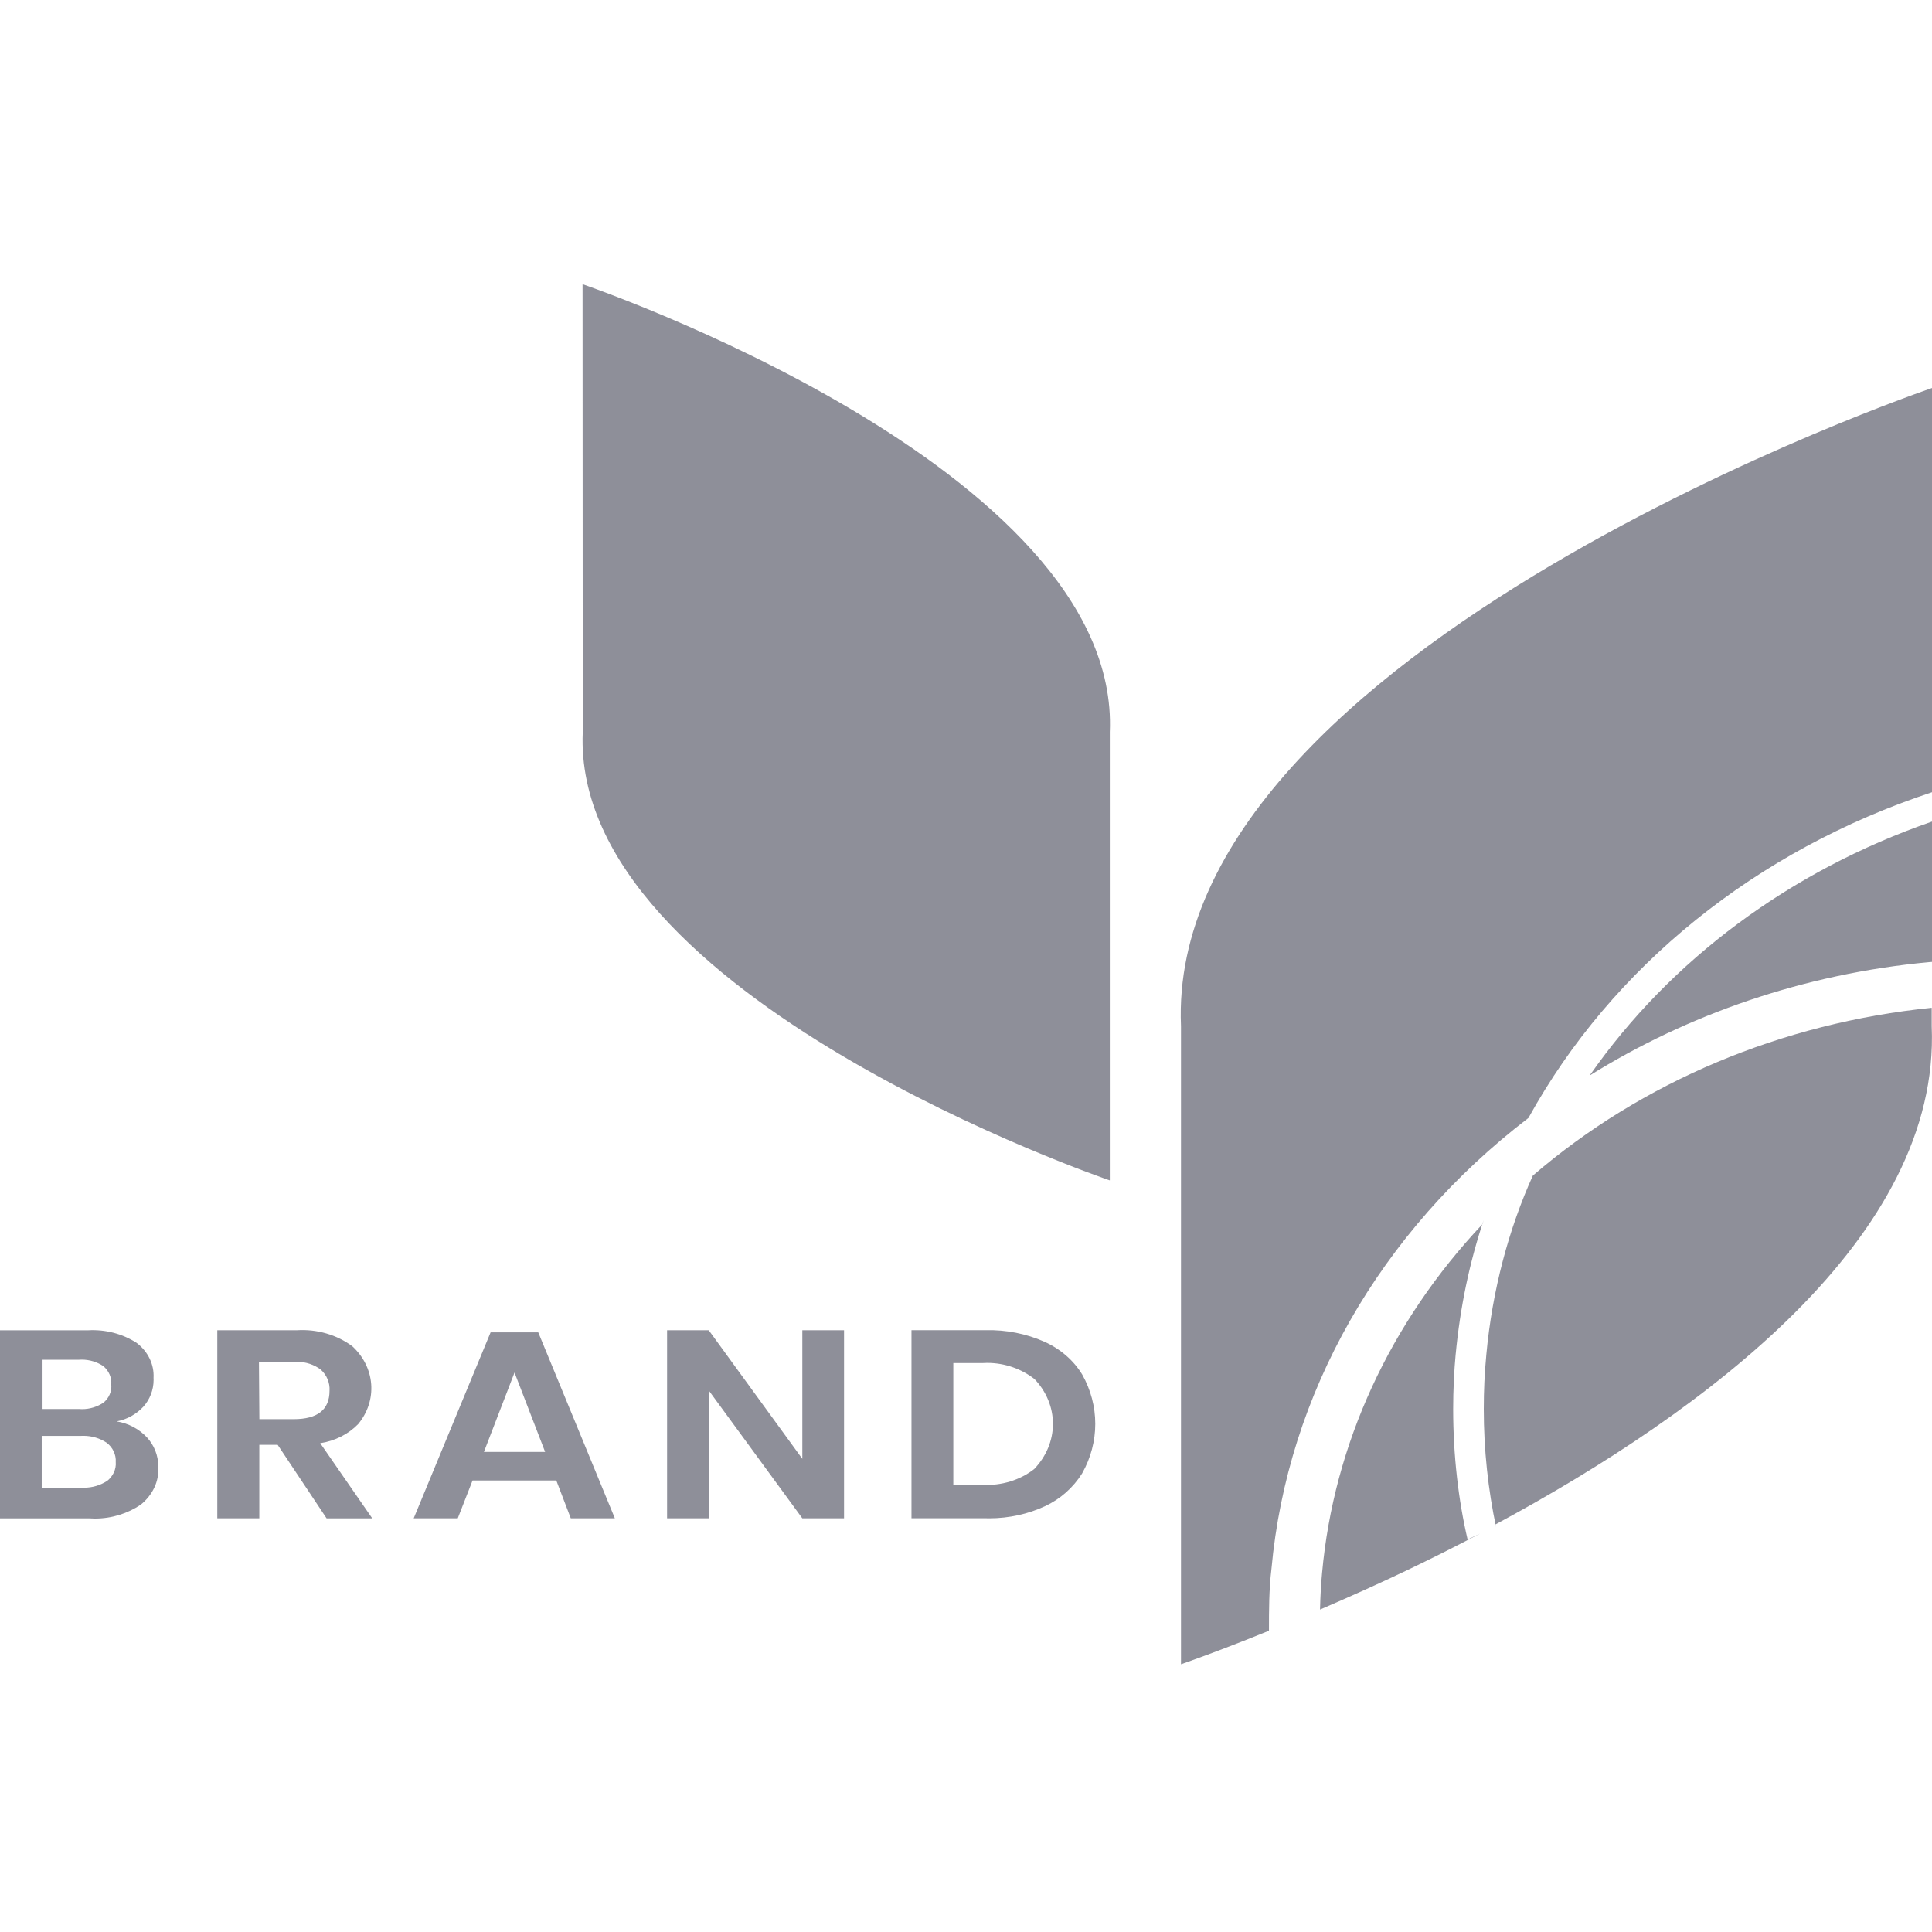 <!-- Generated by IcoMoon.io -->
<svg version="1.1" xmlns="http://www.w3.org/2000/svg" width="32" height="32" viewBox="0 0 32 32">
<title>group-5</title>
<path fill="#8e8f99" d="M2.434 23.808c0.117 0.127 0.188 0.297 0.188 0.484 0 0.003-0 0.006-0 0.009v-0c0.006 0.116-0.016 0.233-0.067 0.34s-0.127 0.203-0.224 0.281c-0.213 0.144-0.475 0.23-0.757 0.23-0.031 0-0.062-0.001-0.092-0.003l0.004 0h-1.486v-3.115h1.455c0.287-0.017 0.572 0.056 0.806 0.207 0.094 0.071 0.168 0.16 0.217 0.261s0.071 0.211 0.065 0.321c0 0.009 0.001 0.020 0.001 0.031 0 0.171-0.064 0.328-0.17 0.446l0.001-0.001c-0.115 0.123-0.267 0.21-0.438 0.243l-0.005 0.001c0.2 0.032 0.373 0.128 0.502 0.265l0 0zM0.691 23.338h0.622c0.013 0.001 0.029 0.002 0.045 0.002 0.131 0 0.252-0.039 0.354-0.106l-0.002 0.002c0.047-0.038 0.083-0.085 0.106-0.138s0.032-0.11 0.027-0.166c0.004-0.056-0.005-0.113-0.028-0.166s-0.058-0.1-0.104-0.139c-0.101-0.067-0.224-0.107-0.357-0.107-0.018 0-0.035 0.001-0.052 0.002l0.002-0h-0.612v0.817zM1.77 24.533c0.050-0.039 0.089-0.088 0.115-0.143s0.037-0.114 0.032-0.174c0.004-0.060-0.008-0.12-0.034-0.176s-0.066-0.105-0.117-0.144c-0.108-0.072-0.241-0.114-0.383-0.114-0.014 0-0.028 0-0.042 0.001l0.002-0h-0.652v0.857h0.661c0.012 0.001 0.027 0.001 0.041 0.001 0.14 0 0.27-0.041 0.379-0.111l-0.003 0.002zM5.409 25.148l-0.81-1.217h-0.304v1.217h-0.696v-3.115h1.318c0.332-0.021 0.661 0.074 0.918 0.265 0.184 0.169 0.295 0.392 0.313 0.628s-0.058 0.471-0.215 0.661c-0.163 0.168-0.385 0.28-0.629 0.317l0.862 1.245h-0.757zM4.295 23.506h0.57c0.396 0 0.593-0.157 0.593-0.472 0.004-0.064-0.007-0.128-0.032-0.189s-0.064-0.115-0.114-0.161c-0.108-0.080-0.244-0.128-0.391-0.128-0.020 0-0.040 0.001-0.059 0.003l0.003-0h-0.576l0.007 0.948zM9.215 24.521h-1.388l-0.245 0.627h-0.73l1.274-3.080h0.789l1.269 3.080h-0.73l-0.24-0.627zM9.029 24.049l-0.507-1.315-0.507 1.315h1.014zM13.98 25.148h-0.691l-1.55-2.118v2.118h-0.69v-3.115h0.69l1.55 2.13v-2.13h0.691v3.115zM17.925 24.402c-0.151 0.24-0.364 0.428-0.616 0.545l-0.009 0.004c-0.269 0.124-0.583 0.197-0.915 0.197-0.020 0-0.040-0-0.060-0.001l0.003 0h-1.231v-3.115h1.231c0.336-0.008 0.67 0.058 0.972 0.192 0.265 0.12 0.483 0.309 0.625 0.543 0.142 0.253 0.216 0.533 0.216 0.817s-0.074 0.564-0.216 0.817zM17.134 24.327c0.197-0.207 0.306-0.471 0.306-0.743s-0.108-0.536-0.306-0.743c-0.215-0.167-0.488-0.267-0.785-0.267-0.028 0-0.056 0.001-0.083 0.003l0.004-0h-0.48v2.016h0.48c0.316 0.018 0.627-0.077 0.865-0.265zM9.648 4.707s8.923 3.033 8.734 7.421v7.423s-8.916-3.034-8.73-7.423l-0.003-7.421zM26.331 17.813c1.62-1.010 3.549-1.684 5.617-1.877l0.052-0.004v-2.324c-2.345 0.813-4.333 2.289-5.669 4.204z"></path>
<path fill="#8e8f99" d="M25.318 18.513c1.379-2.5 3.77-4.43 6.682-5.391v-6.695s-12.707 4.32-12.439 10.57v10.568s0.566-0.193 1.457-0.555c0-0.338 0-0.679 0.041-1.021 0.263-2.901 1.795-5.59 4.259-7.474z"></path>
<path fill="#8e8f99" d="M24.11 22.439c0.075-0.799 0.232-1.534 0.465-2.234l-0.020 0.070c-1.534 1.628-2.464 3.647-2.657 5.775-0.017 0.175-0.029 0.386-0.034 0.6l-0 0.009c1.061-0.456 1.864-0.844 2.651-1.259l-0.207 0.099c-0.152-0.649-0.239-1.394-0.239-2.16 0-0.317 0.015-0.63 0.044-0.94l-0.003 0.040zM24.615 22.477c-0.025 0.257-0.039 0.556-0.039 0.859 0 0.677 0.071 1.337 0.207 1.974l-0.011-0.062c3.472-1.87 7.373-4.76 7.223-8.252v-0.304c-2.48 0.25-4.801 1.226-6.606 2.779-0.398 0.879-0.673 1.899-0.771 2.969l-0.003 0.038z"></path>
</svg>

